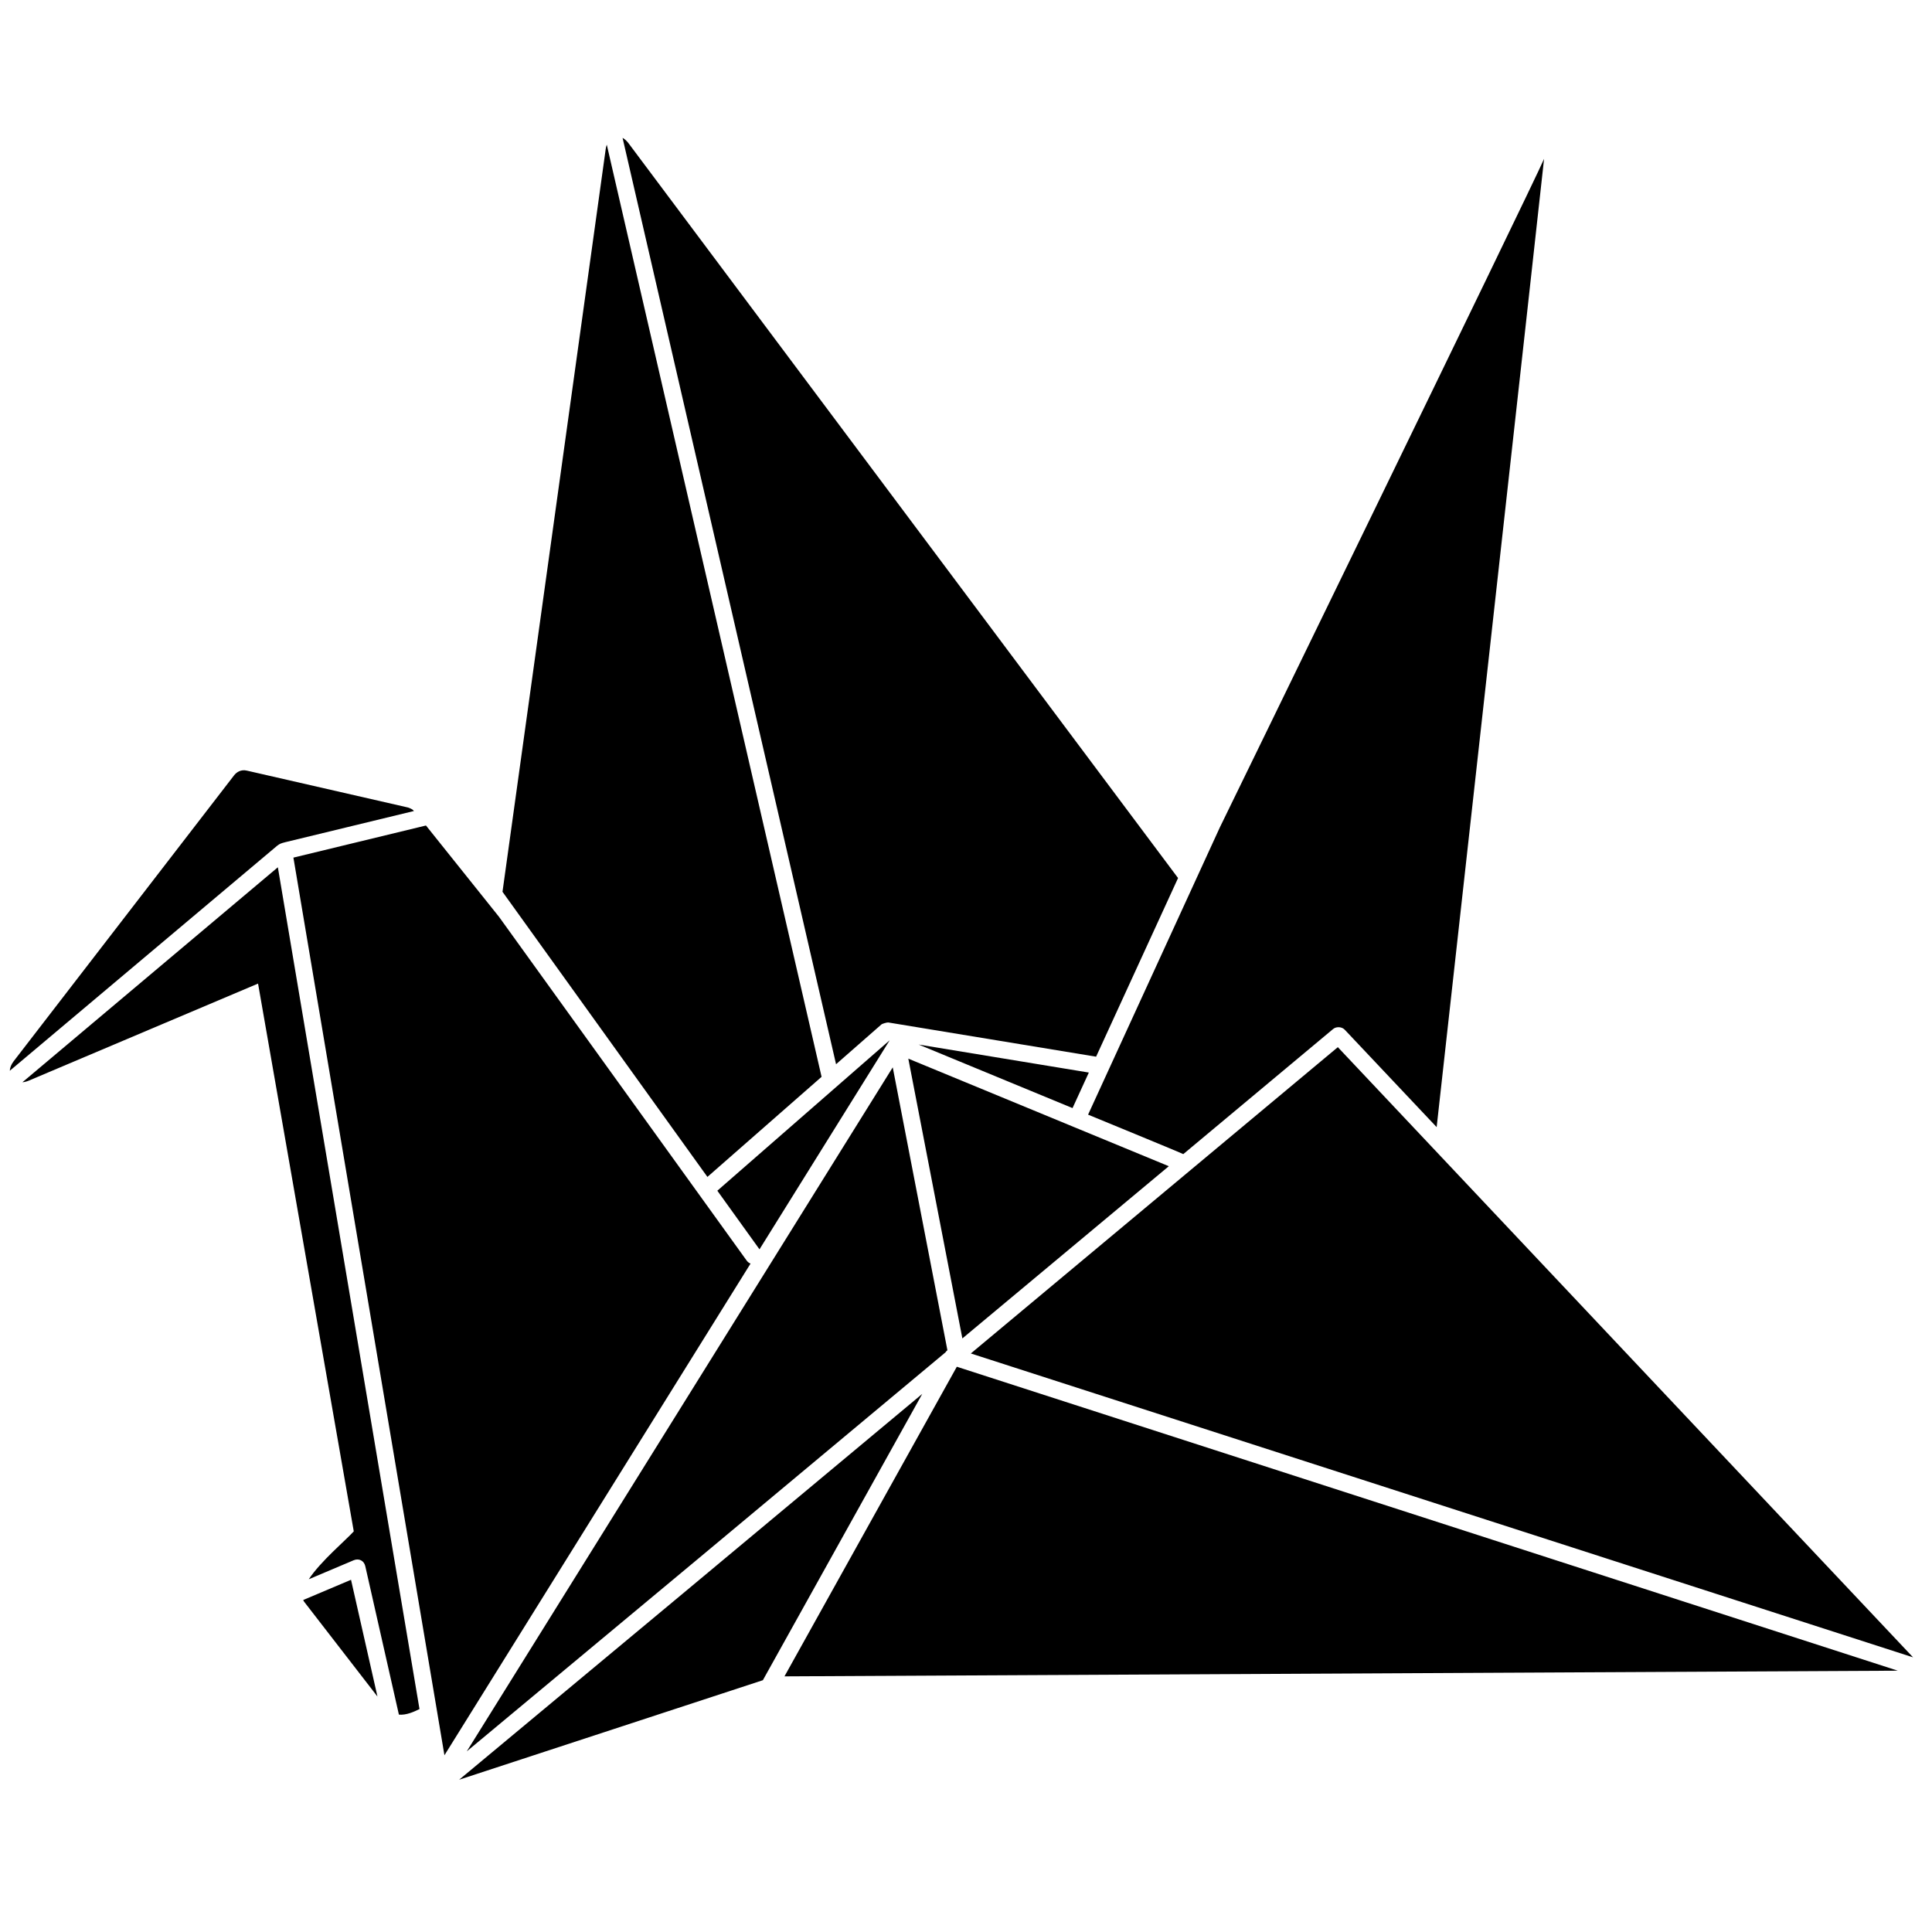<svg xmlns="http://www.w3.org/2000/svg" xmlns:xlink="http://www.w3.org/1999/xlink" version="1.1" id="Layer_1" x="0px" y="0px" width="100px" height="100px" viewBox="0 0 100 100" enable-background="new 0 0 100 100" xml:space="preserve">
<g>
	<path d="M22.048,42.728l3.781,4.727l12.813,17.784c0.061,0.085,0.131,0.137,0.207,0.163L23.004,90.852L15.187,44.39L22.048,42.728   L22.048,42.728z M0.507,55.422c0.008-0.154,0.071-0.324,0.201-0.494l11.41-14.799c0.103-0.132,0.334-0.325,0.667-0.24l8.336,1.908   c0.241,0.09,0.235,0.11,0.304,0.181l-6.647,1.611c-0.24,0.061-0.294,0.081-0.435,0.189L0.507,55.422L0.507,55.422z M19.537,87.812   l-3.778-4.885c-0.027-0.031-0.048-0.07-0.065-0.111l2.475-1.047L19.537,87.812L19.537,87.812z M21.713,88.462   c-0.284,0.136-0.674,0.322-1.066,0.287l-1.74-7.685c-0.065-0.285-0.329-0.418-0.598-0.307l-2.327,0.985   c0.62-0.937,1.926-2.029,2.329-2.479L13.357,50.91L1.485,55.936c-0.115,0.047-0.224,0.073-0.325,0.082L14.382,44.89L21.713,88.462   L21.713,88.462z M37.129,61.631l8.919-7.785l-6.737,10.819L37.129,61.631L37.129,61.631z M39.486,86.967l-15.721,5.151   c6.968-5.792,15.873-13.211,23.971-19.97L39.486,86.967L39.486,86.967z M98.23,86.475l-57.626,0.293l8.921-16.026L98.23,86.475   L98.23,86.475z M99.02,85.784L50.25,70.055c9.45-7.883,17.344-14.474,18.996-15.854L99.02,85.784L99.02,85.784z M49.038,69.889   c-0.044,0.032-0.08,0.07-0.104,0.112C40.737,76.85,31.492,84.555,24.16,90.65l22.048-35.404L49.038,69.889L49.038,69.889z    M60.498,60.363l-10.686,8.914l-2.798-14.482L60.498,60.363L60.498,60.363z M55.514,57.355l-7.964-3.289l8.808,1.449L55.514,57.355   L55.514,57.355z M79.921,8.222c-0.108,1.073-5.56,50.118-5.56,50.118l-4.756-5.04c-0.146-0.159-0.437-0.178-0.604-0.038   l-7.755,6.475c-0.039-0.035-4.927-2.043-4.927-2.043l6.82-14.868C63.143,42.824,79.249,9.773,79.921,8.222L79.921,8.222z    M32.224,7.136c0.106,0.058,0.21,0.149,0.307,0.277l28.445,38.034l-4.242,9.247l-10.755-1.771c-0.06-0.01-0.313,0.062-0.359,0.104   l-2.346,2.057L32.224,7.136L32.224,7.136z M26.009,46.159l5.342-38.442c0.013-0.084,0.03-0.16,0.056-0.228l11.118,48.247   l-5.909,5.181L26.009,46.159L26.009,46.159z"/>
</g>
</svg>